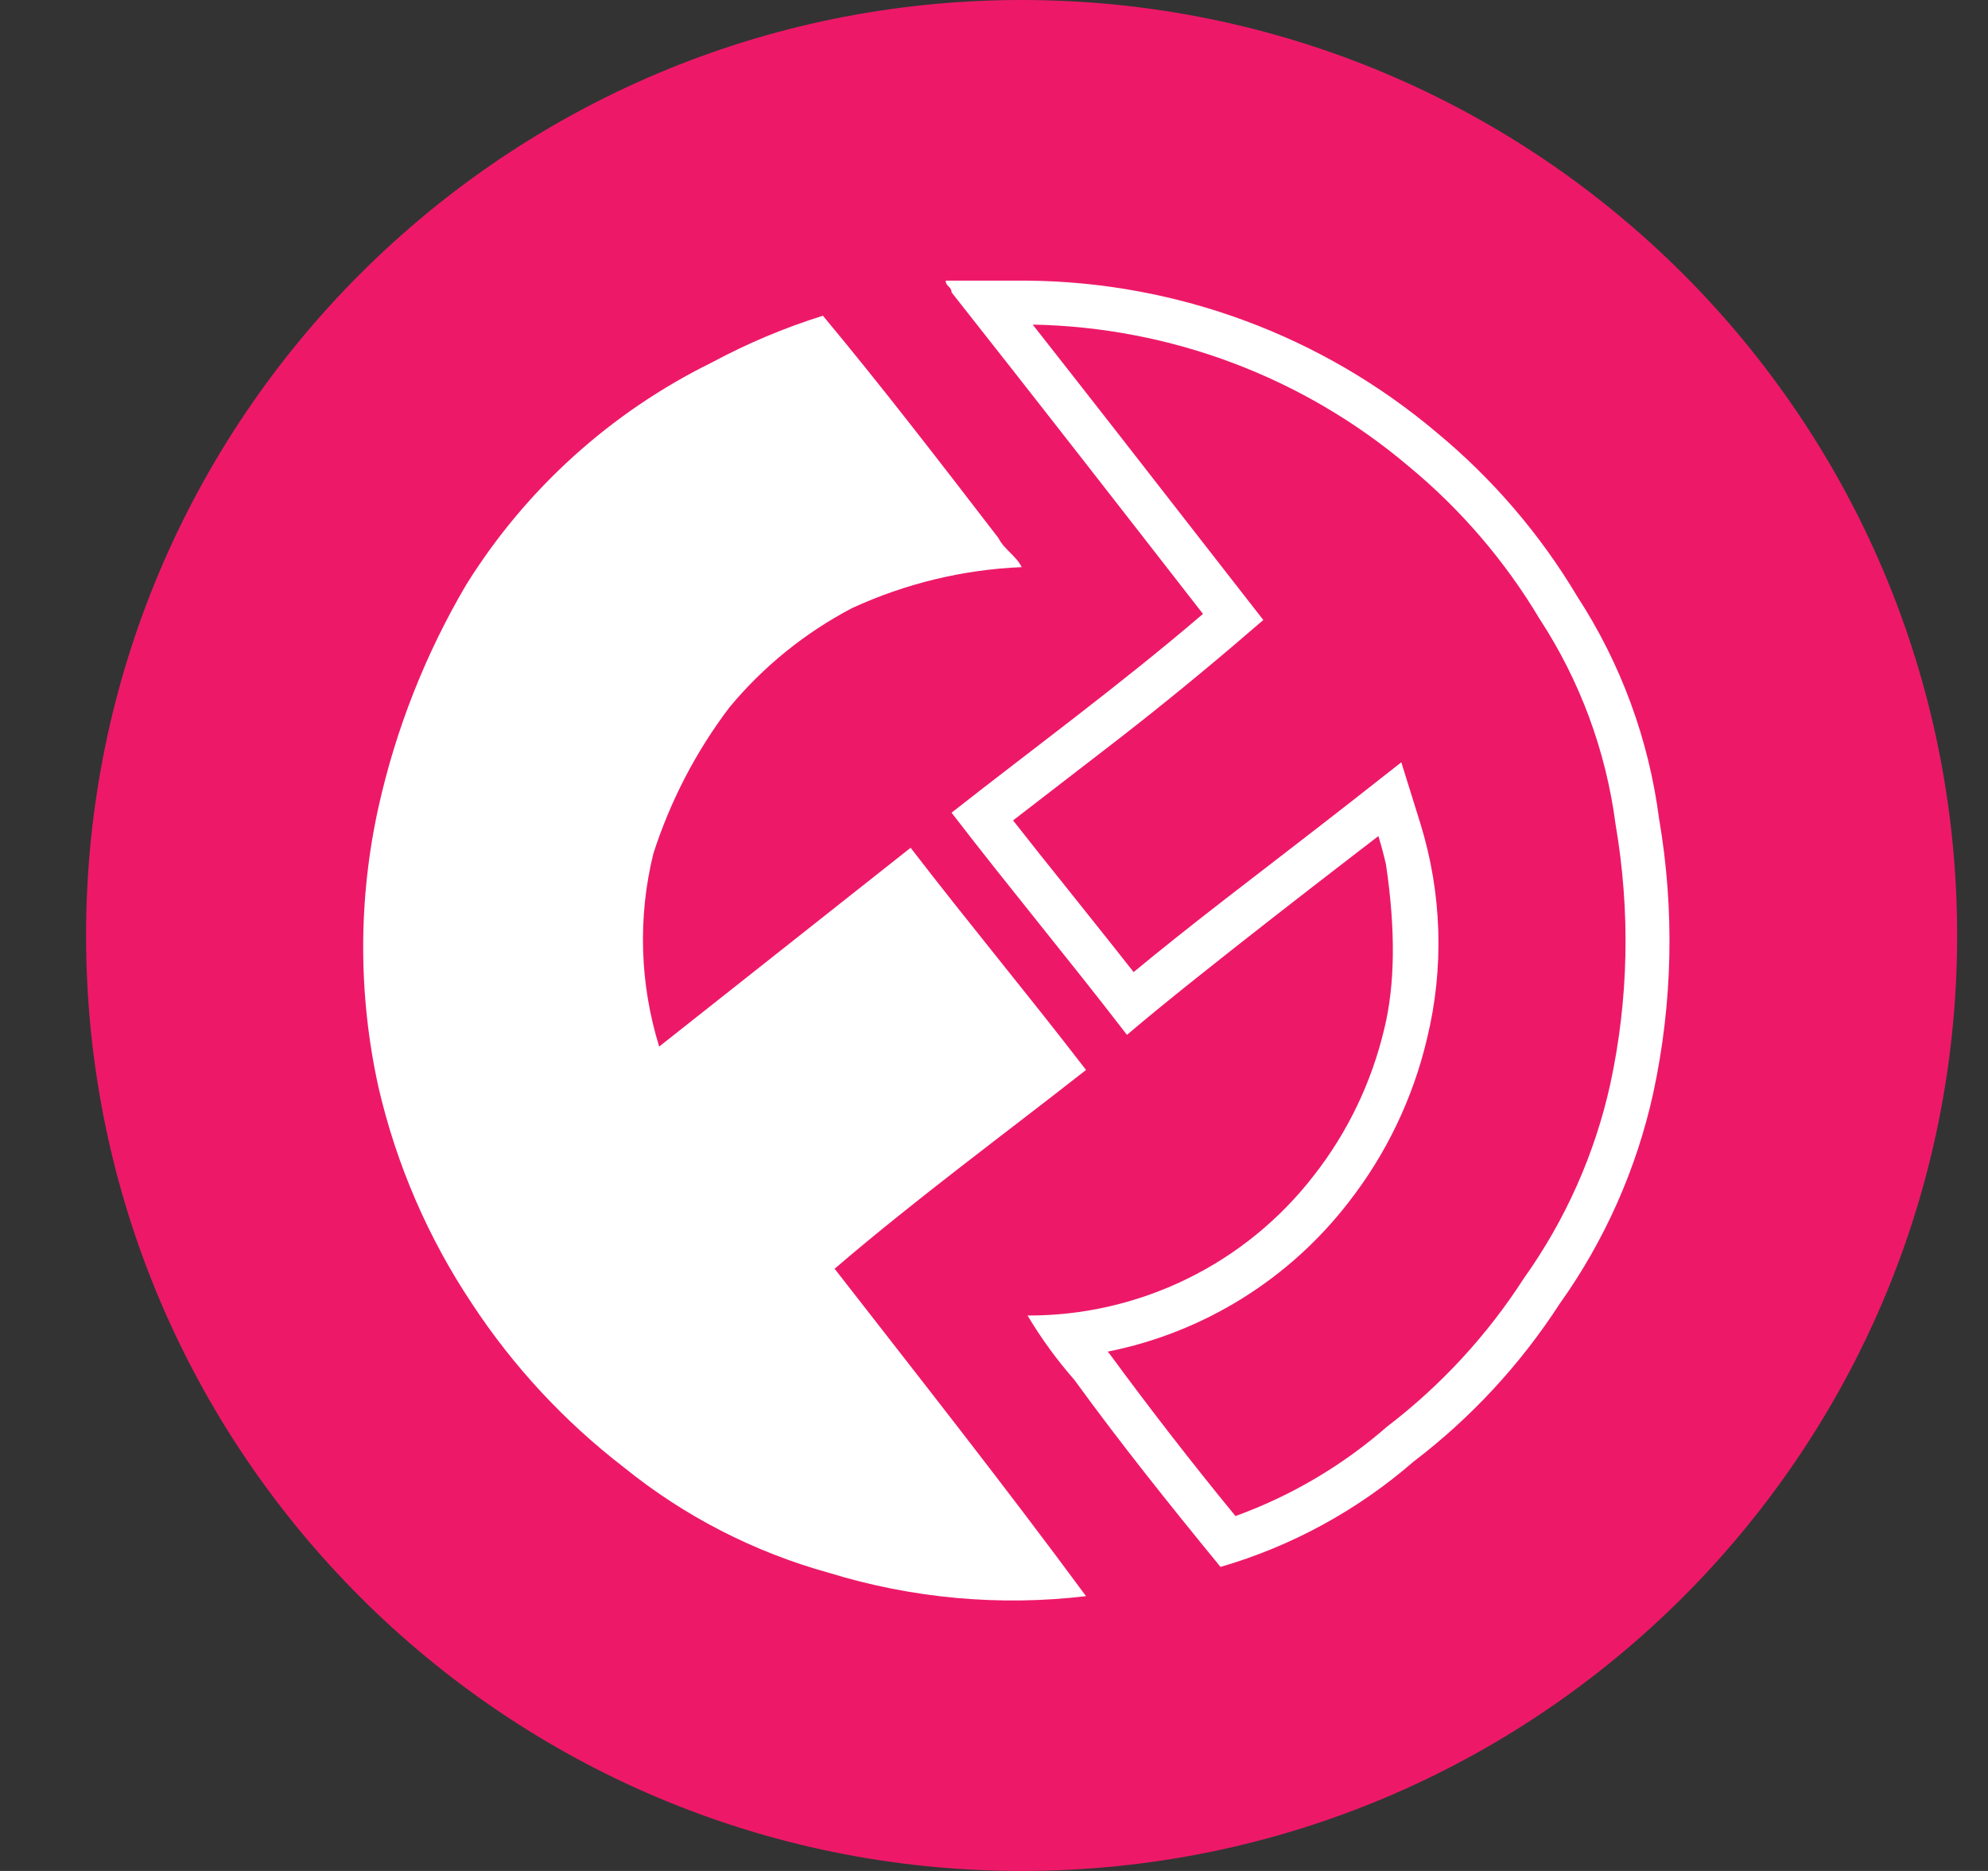 <svg width="17" height="16" viewBox="0 0 17 16" fill="none" xmlns="http://www.w3.org/2000/svg">
<rect x="0" y="0" width="17" height="16" fill="#333333" stroke="none"/>
<g clip-path="url(#clip0_2_3506)">
<path d="M8.736 16C13.155 16 16.736 12.418 16.736 8C16.736 3.582 13.155 0 8.736 0C4.318 0 0.736 3.582 0.736 8C0.736 12.418 4.318 16 8.736 16Z" fill="#ED1968"/>
<path d="M7.087 13.45C6.448 13.273 5.852 12.967 5.337 12.55C4.829 12.159 4.389 11.686 4.037 11.15C3.661 10.587 3.39 9.96 3.237 9.3C3.062 8.51 3.062 7.691 3.237 6.9C3.386 6.232 3.639 5.591 3.987 5C4.496 4.183 5.223 3.525 6.087 3.1C6.39 2.937 6.708 2.803 7.037 2.7C7.537 3.3 8.037 3.95 8.537 4.6C8.587 4.7 8.687 4.75 8.737 4.85C8.235 4.871 7.743 4.99 7.287 5.2C6.884 5.411 6.527 5.7 6.237 6.05C5.951 6.427 5.732 6.85 5.587 7.3C5.453 7.845 5.471 8.415 5.637 8.95L7.787 7.25C8.287 7.9 8.787 8.5 9.287 9.15C8.587 9.7 7.837 10.25 7.137 10.85C7.837 11.75 8.587 12.7 9.287 13.65C8.547 13.738 7.798 13.669 7.087 13.45ZM11.852 7.393C11.833 7.311 11.812 7.23 11.787 7.15C11.719 7.203 10.232 8.34 9.637 8.85C9.137 8.2 8.637 7.6 8.137 6.95C8.837 6.4 9.587 5.85 10.287 5.25C9.587 4.35 8.887 3.45 8.137 2.5C8.137 2.45 8.087 2.45 8.087 2.4H8.787C10.069 2.412 11.307 2.872 12.287 3.7C12.764 4.095 13.17 4.568 13.487 5.1C13.86 5.673 14.099 6.322 14.187 7C14.321 7.78 14.304 8.577 14.137 9.35C13.994 9.998 13.722 10.61 13.337 11.15C13.001 11.669 12.578 12.126 12.087 12.5C11.608 12.916 11.045 13.223 10.437 13.4C9.987 12.85 9.587 12.35 9.187 11.8C9.037 11.629 8.903 11.445 8.787 11.25C9.26 11.252 9.727 11.144 10.152 10.936C10.577 10.728 10.948 10.425 11.237 10.05C11.525 9.682 11.729 9.255 11.837 8.8C11.93 8.421 11.935 7.952 11.852 7.393ZM9.49 11.58C9.836 12.051 10.194 12.513 10.565 12.965C11.04 12.793 11.479 12.534 11.859 12.202C12.32 11.85 12.717 11.42 13.031 10.932C13.386 10.434 13.638 9.869 13.77 9.271C13.927 8.545 13.943 7.796 13.815 7.048C13.733 6.421 13.511 5.821 13.165 5.292C12.869 4.796 12.49 4.354 12.045 3.987C11.145 3.225 10.01 2.798 8.831 2.776C9.295 3.366 9.764 3.967 10.583 5.02L10.803 5.302L10.531 5.535C10.175 5.837 9.812 6.131 9.442 6.415C9.407 6.443 8.982 6.769 8.663 7.016C8.794 7.184 8.947 7.375 9.18 7.666C9.41 7.954 9.562 8.145 9.694 8.313C9.926 8.121 10.179 7.92 10.482 7.685C10.531 7.647 11.33 7.032 11.555 6.855L11.983 6.519L12.145 7.039C12.331 7.638 12.351 8.277 12.202 8.886C12.082 9.393 11.854 9.869 11.534 10.279C11.024 10.941 10.291 11.396 9.472 11.559L9.49 11.58Z" fill="white"/>
</g>
<defs>
<clipPath id="clip0_2_3506">
<rect width="16" height="16" fill="white" transform="translate(0.736 0)"/>
</clipPath>
</defs>
</svg>
